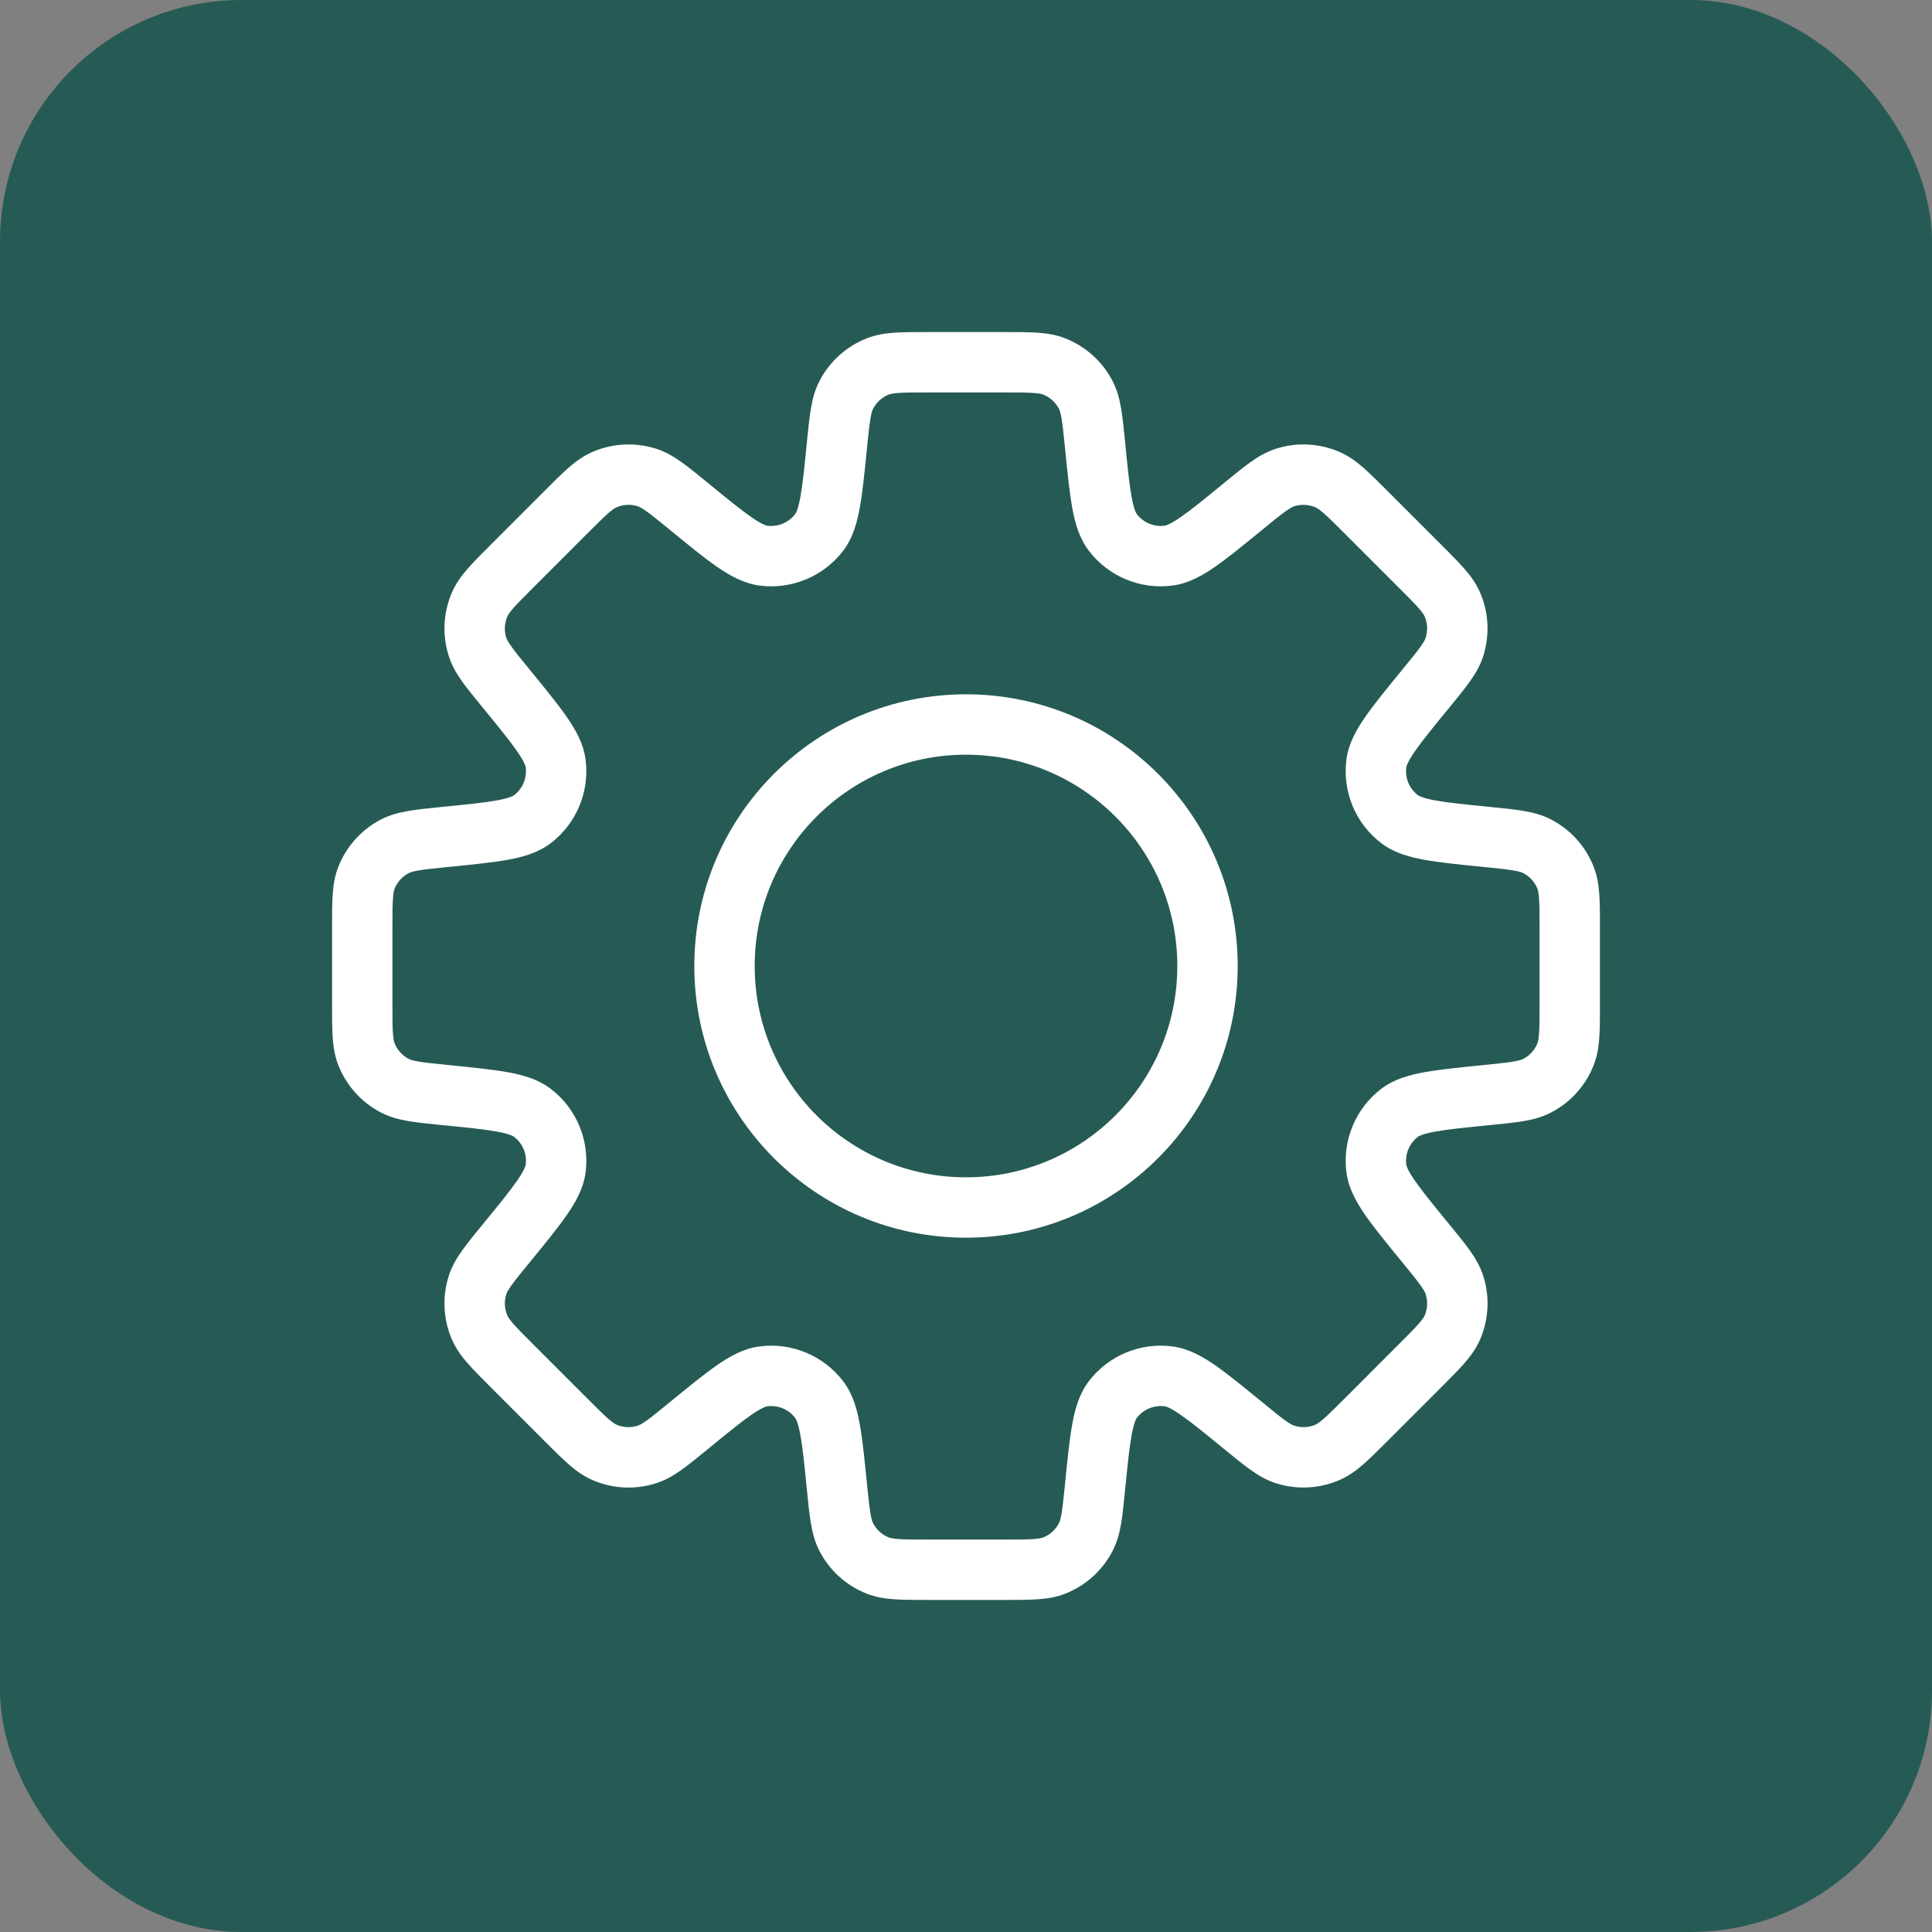 <svg width="32" height="32" viewBox="0 0 32 32" fill="none" xmlns="http://www.w3.org/2000/svg">
<rect x="0" y="0" width="32" height="32" fill="#808080" stroke="none"/>
<rect width="32" height="32" rx="4" fill="#265B55"/>
<path d="M18.136 7.361L18.634 7.312L18.136 7.361ZM17.984 6.542L17.539 6.771V6.771L17.984 6.542ZM18.431 8.818L18.829 8.515V8.515L18.431 8.818ZM19.36 9.202L19.293 8.707L19.293 8.707L19.36 9.202ZM20.598 8.381L20.915 8.768V8.768L20.598 8.381ZM21.285 7.909L21.438 8.385L21.285 7.909ZM21.987 7.944L22.186 7.485V7.485L21.987 7.944ZM22.624 8.482L22.271 8.836V8.836L22.624 8.482ZM23.518 9.376L23.871 9.022V9.022L23.518 9.376ZM24.056 10.013L24.515 9.814L24.515 9.814L24.056 10.013ZM24.091 10.715L24.567 10.867L24.567 10.867L24.091 10.715ZM23.619 11.402L23.232 11.085V11.085L23.619 11.402ZM22.797 12.641L22.302 12.574V12.574L22.797 12.641ZM23.182 13.569L22.879 13.966L23.182 13.569ZM24.639 13.864L24.688 13.366L24.639 13.864ZM25.458 14.016L25.688 13.572L25.688 13.572L25.458 14.016ZM25.93 14.537L26.395 14.353V14.353L25.93 14.537ZM25.93 17.463L25.465 17.279L25.465 17.279L25.93 17.463ZM25.458 17.984L25.688 18.428H25.688L25.458 17.984ZM24.639 18.136L24.589 17.639L24.573 17.64L24.556 17.643L24.639 18.136ZM24.639 18.136L24.688 18.634L24.705 18.632L24.721 18.629L24.639 18.136ZM23.183 18.431L22.879 18.033L23.183 18.431ZM22.798 19.36L22.302 19.426V19.426L22.798 19.36ZM23.619 20.598L23.232 20.914L23.619 20.598ZM24.091 21.285L23.614 21.437L23.614 21.437L24.091 21.285ZM24.056 21.987L23.597 21.788L23.597 21.788L24.056 21.987ZM23.518 22.624L23.872 22.977L23.518 22.624ZM22.624 23.517L22.271 23.164V23.164L22.624 23.517ZM21.987 24.055L22.186 24.514L22.186 24.514L21.987 24.055ZM21.285 24.09L21.133 24.567H21.133L21.285 24.09ZM20.598 23.618L20.915 23.231L20.91 23.228L20.598 23.618ZM20.598 23.618L20.281 24.005L20.286 24.009L20.598 23.618ZM19.36 22.797L19.426 22.302H19.426L19.36 22.797ZM18.431 23.182L18.829 23.485L18.829 23.485L18.431 23.182ZM18.136 24.638L17.639 24.589L18.136 24.638ZM17.984 25.459L17.539 25.229L17.539 25.229L17.984 25.459ZM17.463 25.93L17.279 25.465H17.279L17.463 25.93ZM14.537 25.93L14.721 25.465H14.721L14.537 25.93ZM14.016 25.458L14.461 25.229L14.016 25.458ZM13.864 24.639L13.366 24.688L13.864 24.639ZM13.569 23.182L13.171 23.485L13.171 23.485L13.569 23.182ZM12.641 22.797L12.574 22.302H12.574L12.641 22.797ZM11.402 23.619L11.085 23.232L11.078 23.238L11.07 23.245L11.402 23.619ZM11.402 23.619L11.719 24.006L11.727 23.999L11.734 23.993L11.402 23.619ZM10.715 24.091L10.867 24.567H10.867L10.715 24.091ZM10.013 24.056L9.814 24.515H9.814L10.013 24.056ZM9.376 23.518L9.729 23.164H9.729L9.376 23.518ZM8.482 22.624L8.129 22.978H8.129L8.482 22.624ZM7.944 21.987L8.403 21.788L7.944 21.987ZM7.909 21.285L8.385 21.438L7.909 21.285ZM8.381 20.598L8.768 20.915L8.381 20.598ZM9.202 19.359L9.698 19.426L9.202 19.359ZM8.818 18.431L9.121 18.034H9.121L8.818 18.431ZM7.361 18.136L7.312 18.634H7.312L7.361 18.136ZM6.542 17.984L6.771 17.539H6.771L6.542 17.984ZM6.07 17.463L5.605 17.646H5.605L6.07 17.463ZM6.07 14.537L5.605 14.353L5.605 14.353L6.07 14.537ZM6.542 14.016L6.312 13.572L6.312 13.572L6.542 14.016ZM7.362 13.864V13.364H7.337L7.312 13.366L7.362 13.864ZM7.362 13.864V14.364H7.386L7.411 14.361L7.362 13.864ZM8.818 13.569L8.515 13.171L8.515 13.171L8.818 13.569ZM9.203 12.641L9.698 12.574H9.698L9.203 12.641ZM8.381 11.402L8.768 11.085L8.381 11.402ZM7.909 10.714L8.385 10.562H8.385L7.909 10.714ZM7.944 10.012L7.485 9.814L7.485 9.814L7.944 10.012ZM8.482 9.375L8.836 9.729L8.836 9.729L8.482 9.375ZM9.376 8.482L9.022 8.128H9.022L9.376 8.482ZM10.013 7.944L9.814 7.485H9.814L10.013 7.944ZM10.715 7.909L10.867 7.432L10.715 7.909ZM11.402 8.381L11.719 7.994V7.994L11.402 8.381ZM12.64 9.202L12.707 8.707L12.64 9.202ZM13.569 8.817L13.171 8.514L13.569 8.817ZM13.864 7.361L14.361 7.411V7.411L13.864 7.361ZM14.016 6.542L13.572 6.313L13.572 6.313L14.016 6.542ZM14.537 6.07L14.721 6.535L14.721 6.535L14.537 6.07ZM17.463 6.07L17.646 5.605L17.646 5.605L17.463 6.07ZM18.634 7.312C18.613 7.101 18.595 6.919 18.57 6.77C18.544 6.615 18.505 6.462 18.428 6.312L17.539 6.771C17.55 6.791 17.566 6.831 17.583 6.935C17.602 7.044 17.616 7.188 17.639 7.411L18.634 7.312ZM18.829 8.515C18.817 8.5 18.781 8.439 18.742 8.225C18.704 8.015 18.675 7.731 18.634 7.312L17.639 7.411C17.679 7.813 17.712 8.144 17.758 8.402C17.803 8.654 17.873 8.911 18.034 9.121L18.829 8.515ZM19.293 8.707C19.115 8.731 18.938 8.657 18.829 8.515L18.034 9.121C18.36 9.55 18.892 9.77 19.426 9.698L19.293 8.707ZM20.281 7.994C19.956 8.261 19.734 8.442 19.559 8.563C19.38 8.687 19.311 8.704 19.293 8.707L19.426 9.698C19.688 9.663 19.919 9.531 20.13 9.384C20.345 9.235 20.602 9.024 20.915 8.768L20.281 7.994ZM21.133 7.433C20.973 7.484 20.838 7.565 20.71 7.656C20.586 7.744 20.445 7.86 20.281 7.994L20.915 8.768C21.088 8.626 21.2 8.535 21.29 8.471C21.376 8.409 21.416 8.392 21.438 8.385L21.133 7.433ZM22.186 7.485C21.853 7.341 21.479 7.322 21.133 7.433L21.438 8.385C21.553 8.349 21.677 8.355 21.788 8.403L22.186 7.485ZM22.978 8.129C22.828 7.979 22.699 7.85 22.585 7.75C22.467 7.646 22.34 7.552 22.186 7.485L21.788 8.403C21.809 8.412 21.847 8.433 21.927 8.502C22.01 8.575 22.112 8.677 22.271 8.836L22.978 8.129ZM23.871 9.022L22.978 8.129L22.271 8.836L23.164 9.729L23.871 9.022ZM24.515 9.814C24.448 9.66 24.354 9.533 24.25 9.415C24.15 9.301 24.021 9.172 23.871 9.022L23.164 9.729C23.323 9.888 23.425 9.99 23.498 10.073C23.567 10.153 23.588 10.191 23.597 10.211L24.515 9.814ZM24.567 10.867C24.677 10.521 24.659 10.147 24.515 9.814L23.597 10.211C23.645 10.323 23.651 10.447 23.614 10.562L24.567 10.867ZM24.006 11.719C24.14 11.555 24.256 11.414 24.344 11.29C24.435 11.162 24.516 11.027 24.567 10.867L23.614 10.562C23.608 10.584 23.591 10.624 23.529 10.71C23.465 10.8 23.374 10.912 23.232 11.085L24.006 11.719ZM23.293 12.707C23.296 12.689 23.313 12.62 23.437 12.441C23.558 12.266 23.739 12.044 24.006 11.719L23.232 11.085C22.976 11.398 22.765 11.655 22.616 11.87C22.469 12.081 22.337 12.312 22.302 12.574L23.293 12.707ZM23.485 13.171C23.342 13.062 23.269 12.885 23.293 12.707L22.302 12.574C22.23 13.108 22.45 13.64 22.879 13.966L23.485 13.171ZM24.688 13.366C24.269 13.325 23.985 13.296 23.775 13.258C23.561 13.219 23.5 13.183 23.485 13.171L22.879 13.966C23.089 14.127 23.346 14.197 23.598 14.242C23.856 14.288 24.187 14.321 24.589 14.361L24.688 13.366ZM25.688 13.572C25.538 13.495 25.385 13.457 25.23 13.431C25.081 13.405 24.898 13.387 24.688 13.366L24.589 14.361C24.812 14.384 24.956 14.398 25.065 14.417C25.169 14.434 25.209 14.45 25.229 14.461L25.688 13.572ZM26.395 14.353C26.262 14.016 26.01 13.738 25.688 13.572L25.229 14.461C25.337 14.516 25.421 14.609 25.465 14.721L26.395 14.353ZM26.5 15.368C26.5 15.157 26.5 14.974 26.49 14.822C26.48 14.666 26.457 14.51 26.395 14.353L25.465 14.721C25.473 14.742 25.485 14.784 25.492 14.889C25.5 15 25.5 15.144 25.5 15.368H26.5ZM26.5 16.632V15.368H25.5V16.632H26.5ZM26.395 17.646C26.457 17.49 26.48 17.334 26.49 17.177C26.5 17.026 26.5 16.843 26.5 16.632H25.5C25.5 16.856 25.5 17 25.492 17.111C25.485 17.216 25.473 17.258 25.465 17.279L26.395 17.646ZM25.688 18.428C26.01 18.262 26.262 17.984 26.395 17.646L25.465 17.279C25.421 17.391 25.337 17.484 25.229 17.539L25.688 18.428ZM24.688 18.634C24.899 18.613 25.081 18.595 25.23 18.57C25.385 18.544 25.538 18.505 25.688 18.428L25.229 17.539C25.209 17.55 25.169 17.566 25.065 17.583C24.956 17.602 24.812 17.616 24.589 17.639L24.688 18.634ZM24.721 18.629L24.721 18.629L24.556 17.643L24.556 17.643L24.721 18.629ZM23.486 18.828C23.501 18.817 23.562 18.78 23.776 18.742C23.985 18.704 24.27 18.675 24.688 18.634L24.589 17.639C24.187 17.679 23.856 17.712 23.599 17.758C23.346 17.803 23.09 17.873 22.879 18.033L23.486 18.828ZM23.293 19.293C23.269 19.115 23.343 18.938 23.486 18.828L22.879 18.033C22.451 18.36 22.23 18.892 22.302 19.426L23.293 19.293ZM24.006 20.281C23.739 19.955 23.559 19.734 23.437 19.559C23.313 19.381 23.296 19.311 23.293 19.293L22.302 19.426C22.338 19.689 22.47 19.919 22.616 20.13C22.765 20.344 22.976 20.602 23.232 20.914L24.006 20.281ZM24.567 21.133C24.516 20.973 24.435 20.837 24.344 20.709C24.256 20.586 24.14 20.444 24.006 20.281L23.232 20.914C23.374 21.088 23.465 21.2 23.529 21.29C23.591 21.376 23.608 21.416 23.614 21.437L24.567 21.133ZM24.515 22.186C24.659 21.853 24.678 21.478 24.567 21.133L23.614 21.437C23.651 21.552 23.645 21.677 23.597 21.788L24.515 22.186ZM23.872 22.977C24.021 22.828 24.15 22.699 24.25 22.585C24.354 22.466 24.448 22.34 24.515 22.186L23.597 21.788C23.588 21.809 23.567 21.846 23.498 21.926C23.425 22.009 23.323 22.111 23.164 22.27L23.872 22.977ZM22.978 23.871L23.872 22.977L23.164 22.27L22.271 23.164L22.978 23.871ZM22.186 24.514C22.34 24.447 22.467 24.353 22.585 24.25C22.699 24.15 22.828 24.02 22.978 23.871L22.271 23.164C22.112 23.323 22.01 23.424 21.927 23.497C21.847 23.567 21.809 23.588 21.788 23.597L22.186 24.514ZM21.133 24.567C21.479 24.677 21.853 24.659 22.186 24.514L21.788 23.597C21.677 23.645 21.553 23.651 21.438 23.614L21.133 24.567ZM20.281 24.005C20.445 24.139 20.586 24.255 20.71 24.343C20.838 24.434 20.973 24.516 21.133 24.567L21.438 23.614C21.416 23.607 21.376 23.59 21.29 23.529C21.2 23.465 21.088 23.374 20.915 23.231L20.281 24.005ZM20.286 24.009L20.286 24.009L20.91 23.228L20.91 23.228L20.286 24.009ZM19.293 23.293C19.311 23.295 19.381 23.312 19.559 23.437C19.734 23.558 19.956 23.739 20.281 24.005L20.915 23.231C20.602 22.976 20.345 22.765 20.13 22.615C19.919 22.469 19.688 22.337 19.426 22.302L19.293 23.293ZM18.829 23.485C18.938 23.342 19.115 23.269 19.293 23.293L19.426 22.302C18.892 22.23 18.36 22.45 18.034 22.878L18.829 23.485ZM18.634 24.688C18.676 24.269 18.704 23.985 18.742 23.775C18.781 23.561 18.817 23.5 18.829 23.485L18.034 22.878C17.873 23.089 17.803 23.346 17.758 23.598C17.712 23.855 17.679 24.186 17.639 24.589L18.634 24.688ZM18.428 25.688C18.505 25.538 18.544 25.385 18.57 25.23C18.595 25.081 18.613 24.898 18.634 24.688L17.639 24.589C17.616 24.812 17.602 24.955 17.583 25.065C17.566 25.169 17.55 25.209 17.539 25.229L18.428 25.688ZM17.647 26.395C17.984 26.261 18.262 26.01 18.428 25.688L17.539 25.229C17.484 25.337 17.391 25.421 17.279 25.465L17.647 26.395ZM16.632 26.5C16.843 26.5 17.026 26.5 17.178 26.49C17.334 26.48 17.491 26.457 17.647 26.395L17.279 25.465C17.258 25.473 17.217 25.485 17.111 25.492C17 25.5 16.856 25.5 16.632 25.5V26.5ZM15.368 26.5H16.632V25.5H15.368V26.5ZM14.353 26.395C14.51 26.457 14.666 26.48 14.822 26.49C14.974 26.5 15.157 26.5 15.368 26.5V25.5C15.144 25.5 15 25.5 14.889 25.492C14.784 25.485 14.742 25.473 14.721 25.465L14.353 26.395ZM13.572 25.688C13.738 26.01 14.016 26.262 14.353 26.395L14.721 25.465C14.609 25.421 14.516 25.337 14.461 25.229L13.572 25.688ZM13.366 24.688C13.387 24.898 13.405 25.081 13.431 25.23C13.457 25.385 13.495 25.538 13.572 25.688L14.461 25.229C14.45 25.209 14.434 25.169 14.417 25.065C14.398 24.956 14.384 24.812 14.361 24.589L13.366 24.688ZM13.171 23.485C13.183 23.5 13.219 23.561 13.258 23.775C13.296 23.985 13.325 24.27 13.366 24.688L14.361 24.589C14.321 24.187 14.288 23.856 14.242 23.598C14.197 23.346 14.127 23.089 13.966 22.879L13.171 23.485ZM12.707 23.293C12.885 23.269 13.062 23.343 13.171 23.485L13.966 22.879C13.64 22.45 13.108 22.23 12.574 22.302L12.707 23.293ZM11.719 24.006C12.044 23.739 12.266 23.558 12.441 23.437C12.62 23.313 12.689 23.296 12.707 23.293L12.574 22.302C12.312 22.337 12.081 22.469 11.87 22.616C11.655 22.765 11.398 22.976 11.085 23.232L11.719 24.006ZM11.734 23.993L11.734 23.993L11.07 23.245L11.07 23.245L11.734 23.993ZM10.867 24.567C11.027 24.516 11.162 24.435 11.29 24.344C11.414 24.256 11.555 24.14 11.719 24.006L11.085 23.232C10.912 23.374 10.8 23.465 10.71 23.529C10.623 23.591 10.584 23.608 10.562 23.614L10.867 24.567ZM9.814 24.515C10.147 24.659 10.521 24.678 10.867 24.567L10.562 23.614C10.447 23.651 10.322 23.645 10.211 23.597L9.814 24.515ZM9.022 23.871C9.171 24.021 9.301 24.15 9.415 24.25C9.533 24.354 9.66 24.448 9.814 24.515L10.211 23.597C10.191 23.588 10.153 23.567 10.073 23.498C9.99 23.425 9.888 23.323 9.729 23.164L9.022 23.871ZM8.129 22.978L9.022 23.871L9.729 23.164L8.836 22.271L8.129 22.978ZM7.485 22.186C7.552 22.34 7.646 22.467 7.75 22.585C7.85 22.699 7.979 22.828 8.129 22.978L8.836 22.271C8.677 22.112 8.575 22.01 8.502 21.927C8.433 21.847 8.412 21.809 8.403 21.788L7.485 22.186ZM7.433 21.133C7.322 21.479 7.341 21.853 7.485 22.186L8.403 21.788C8.355 21.677 8.349 21.553 8.385 21.438L7.433 21.133ZM7.994 20.281C7.86 20.445 7.744 20.586 7.656 20.71C7.565 20.838 7.484 20.973 7.433 21.133L8.385 21.438C8.392 21.416 8.409 21.376 8.471 21.29C8.535 21.2 8.626 21.088 8.768 20.915L7.994 20.281ZM8.707 19.293C8.704 19.311 8.687 19.38 8.563 19.559C8.441 19.734 8.261 19.956 7.994 20.281L8.768 20.915C9.024 20.602 9.235 20.345 9.384 20.13C9.531 19.919 9.663 19.688 9.698 19.426L8.707 19.293ZM8.515 18.829C8.657 18.938 8.731 19.115 8.707 19.293L9.698 19.426C9.77 18.892 9.55 18.36 9.121 18.034L8.515 18.829ZM7.312 18.634C7.731 18.675 8.015 18.704 8.225 18.742C8.439 18.781 8.5 18.817 8.515 18.829L9.121 18.034C8.911 17.873 8.654 17.803 8.402 17.758C8.144 17.712 7.813 17.679 7.411 17.639L7.312 18.634ZM6.312 18.428C6.462 18.505 6.615 18.544 6.77 18.57C6.919 18.595 7.101 18.613 7.312 18.634L7.411 17.639C7.188 17.616 7.044 17.602 6.935 17.583C6.831 17.566 6.791 17.55 6.771 17.539L6.312 18.428ZM5.605 17.646C5.739 17.984 5.99 18.262 6.312 18.428L6.771 17.539C6.663 17.484 6.58 17.391 6.535 17.279L5.605 17.646ZM5.5 16.632C5.5 16.843 5.5 17.026 5.51 17.178C5.52 17.334 5.543 17.49 5.605 17.646L6.535 17.279C6.527 17.258 6.515 17.216 6.508 17.111C6.5 17 6.5 16.856 6.5 16.632H5.5ZM5.5 15.368V16.632H6.5V15.368H5.5ZM5.605 14.353C5.543 14.509 5.52 14.666 5.51 14.822C5.5 14.974 5.5 15.157 5.5 15.368H6.5C6.5 15.144 6.5 15 6.508 14.889C6.515 14.783 6.527 14.742 6.535 14.721L5.605 14.353ZM6.312 13.572C5.99 13.738 5.739 14.016 5.605 14.353L6.535 14.721C6.58 14.609 6.663 14.516 6.771 14.461L6.312 13.572ZM7.312 13.366C7.102 13.387 6.919 13.405 6.77 13.431C6.615 13.457 6.462 13.495 6.312 13.572L6.771 14.461C6.791 14.45 6.831 14.434 6.935 14.417C7.045 14.398 7.188 14.384 7.411 14.361L7.312 13.366ZM7.362 13.364H7.362V14.364H7.362V13.364ZM7.362 13.364H7.362V14.364H7.362V13.364ZM8.515 13.171C8.5 13.183 8.439 13.219 8.225 13.258C8.015 13.296 7.731 13.324 7.312 13.366L7.411 14.361C7.813 14.321 8.145 14.288 8.402 14.242C8.655 14.197 8.911 14.127 9.122 13.966L8.515 13.171ZM8.707 12.707C8.731 12.885 8.658 13.062 8.515 13.171L9.122 13.966C9.55 13.639 9.77 13.108 9.698 12.574L8.707 12.707ZM7.994 11.718C8.261 12.044 8.442 12.266 8.563 12.441C8.688 12.62 8.705 12.689 8.707 12.707L9.698 12.574C9.663 12.312 9.531 12.081 9.384 11.87C9.235 11.655 9.024 11.398 8.768 11.085L7.994 11.718ZM7.433 10.866C7.484 11.026 7.565 11.162 7.656 11.29C7.744 11.413 7.86 11.555 7.994 11.718L8.768 11.085C8.626 10.911 8.535 10.8 8.471 10.709C8.409 10.623 8.392 10.584 8.385 10.562L7.433 10.866ZM7.485 9.814C7.341 10.147 7.322 10.521 7.433 10.866L8.385 10.562C8.349 10.447 8.355 10.322 8.403 10.211L7.485 9.814ZM8.129 9.022C7.979 9.171 7.85 9.3 7.75 9.415C7.646 9.533 7.552 9.66 7.485 9.814L8.403 10.211C8.412 10.19 8.433 10.153 8.502 10.073C8.575 9.99 8.677 9.887 8.836 9.729L8.129 9.022ZM9.022 8.128L8.129 9.022L8.836 9.729L9.729 8.835L9.022 8.128ZM9.022 8.128L9.022 8.128L9.729 8.835L9.729 8.835L9.022 8.128ZM9.814 7.485C9.66 7.552 9.533 7.646 9.415 7.749C9.301 7.849 9.171 7.979 9.022 8.128L9.729 8.835C9.888 8.677 9.99 8.575 10.073 8.502C10.153 8.432 10.191 8.411 10.212 8.403L9.814 7.485ZM10.867 7.432C10.521 7.322 10.147 7.341 9.814 7.485L10.212 8.403C10.323 8.354 10.447 8.348 10.562 8.385L10.867 7.432ZM11.719 7.994C11.555 7.86 11.414 7.744 11.29 7.656C11.162 7.565 11.027 7.484 10.867 7.432L10.562 8.385C10.584 8.392 10.624 8.409 10.71 8.47C10.8 8.535 10.912 8.626 11.086 8.768L11.719 7.994ZM12.707 8.707C12.689 8.704 12.62 8.687 12.441 8.563C12.266 8.441 12.044 8.26 11.719 7.994L11.086 8.768C11.398 9.024 11.655 9.235 11.87 9.384C12.081 9.53 12.312 9.662 12.574 9.698L12.707 8.707ZM13.171 8.514C13.062 8.657 12.885 8.731 12.707 8.707L12.574 9.698C13.108 9.77 13.64 9.549 13.967 9.121L13.171 8.514ZM13.366 7.312C13.325 7.73 13.296 8.015 13.258 8.224C13.22 8.438 13.183 8.499 13.171 8.514L13.967 9.121C14.127 8.91 14.197 8.654 14.242 8.401C14.289 8.144 14.321 7.813 14.361 7.411L13.366 7.312ZM13.572 6.313C13.495 6.462 13.456 6.615 13.431 6.77C13.405 6.919 13.387 7.101 13.366 7.312L14.361 7.411C14.384 7.188 14.398 7.044 14.417 6.935C14.434 6.831 14.45 6.791 14.461 6.771L13.572 6.313ZM14.354 5.605C14.016 5.738 13.738 5.99 13.572 6.313L14.461 6.771C14.516 6.663 14.609 6.579 14.721 6.535L14.354 5.605ZM15.368 5.5C15.157 5.5 14.974 5.5 14.822 5.51C14.666 5.52 14.51 5.543 14.354 5.605L14.721 6.535C14.742 6.527 14.784 6.515 14.889 6.508C15 6.5 15.144 6.5 15.368 6.5V5.5ZM16.632 5.5H15.368V6.5H16.632V5.5ZM17.646 5.605C17.49 5.543 17.334 5.52 17.178 5.51C17.026 5.5 16.843 5.5 16.632 5.5V6.5C16.856 6.5 17 6.5 17.111 6.508C17.216 6.515 17.258 6.527 17.279 6.535L17.646 5.605ZM18.428 6.312C18.262 5.99 17.984 5.739 17.646 5.605L17.279 6.535C17.391 6.58 17.484 6.663 17.539 6.771L18.428 6.312ZM19.5 16C19.5 17.933 17.933 19.5 16 19.5V20.5C18.485 20.5 20.5 18.485 20.5 16H19.5ZM16 12.5C17.933 12.5 19.5 14.067 19.5 16H20.5C20.5 13.515 18.485 11.5 16 11.5V12.5ZM12.5 16C12.5 14.067 14.067 12.5 16 12.5V11.5C13.515 11.5 11.5 13.515 11.5 16H12.5ZM16 19.5C14.067 19.5 12.5 17.933 12.5 16H11.5C11.5 18.485 13.515 20.5 16 20.5V19.5Z" fill="white"/>
</svg>
